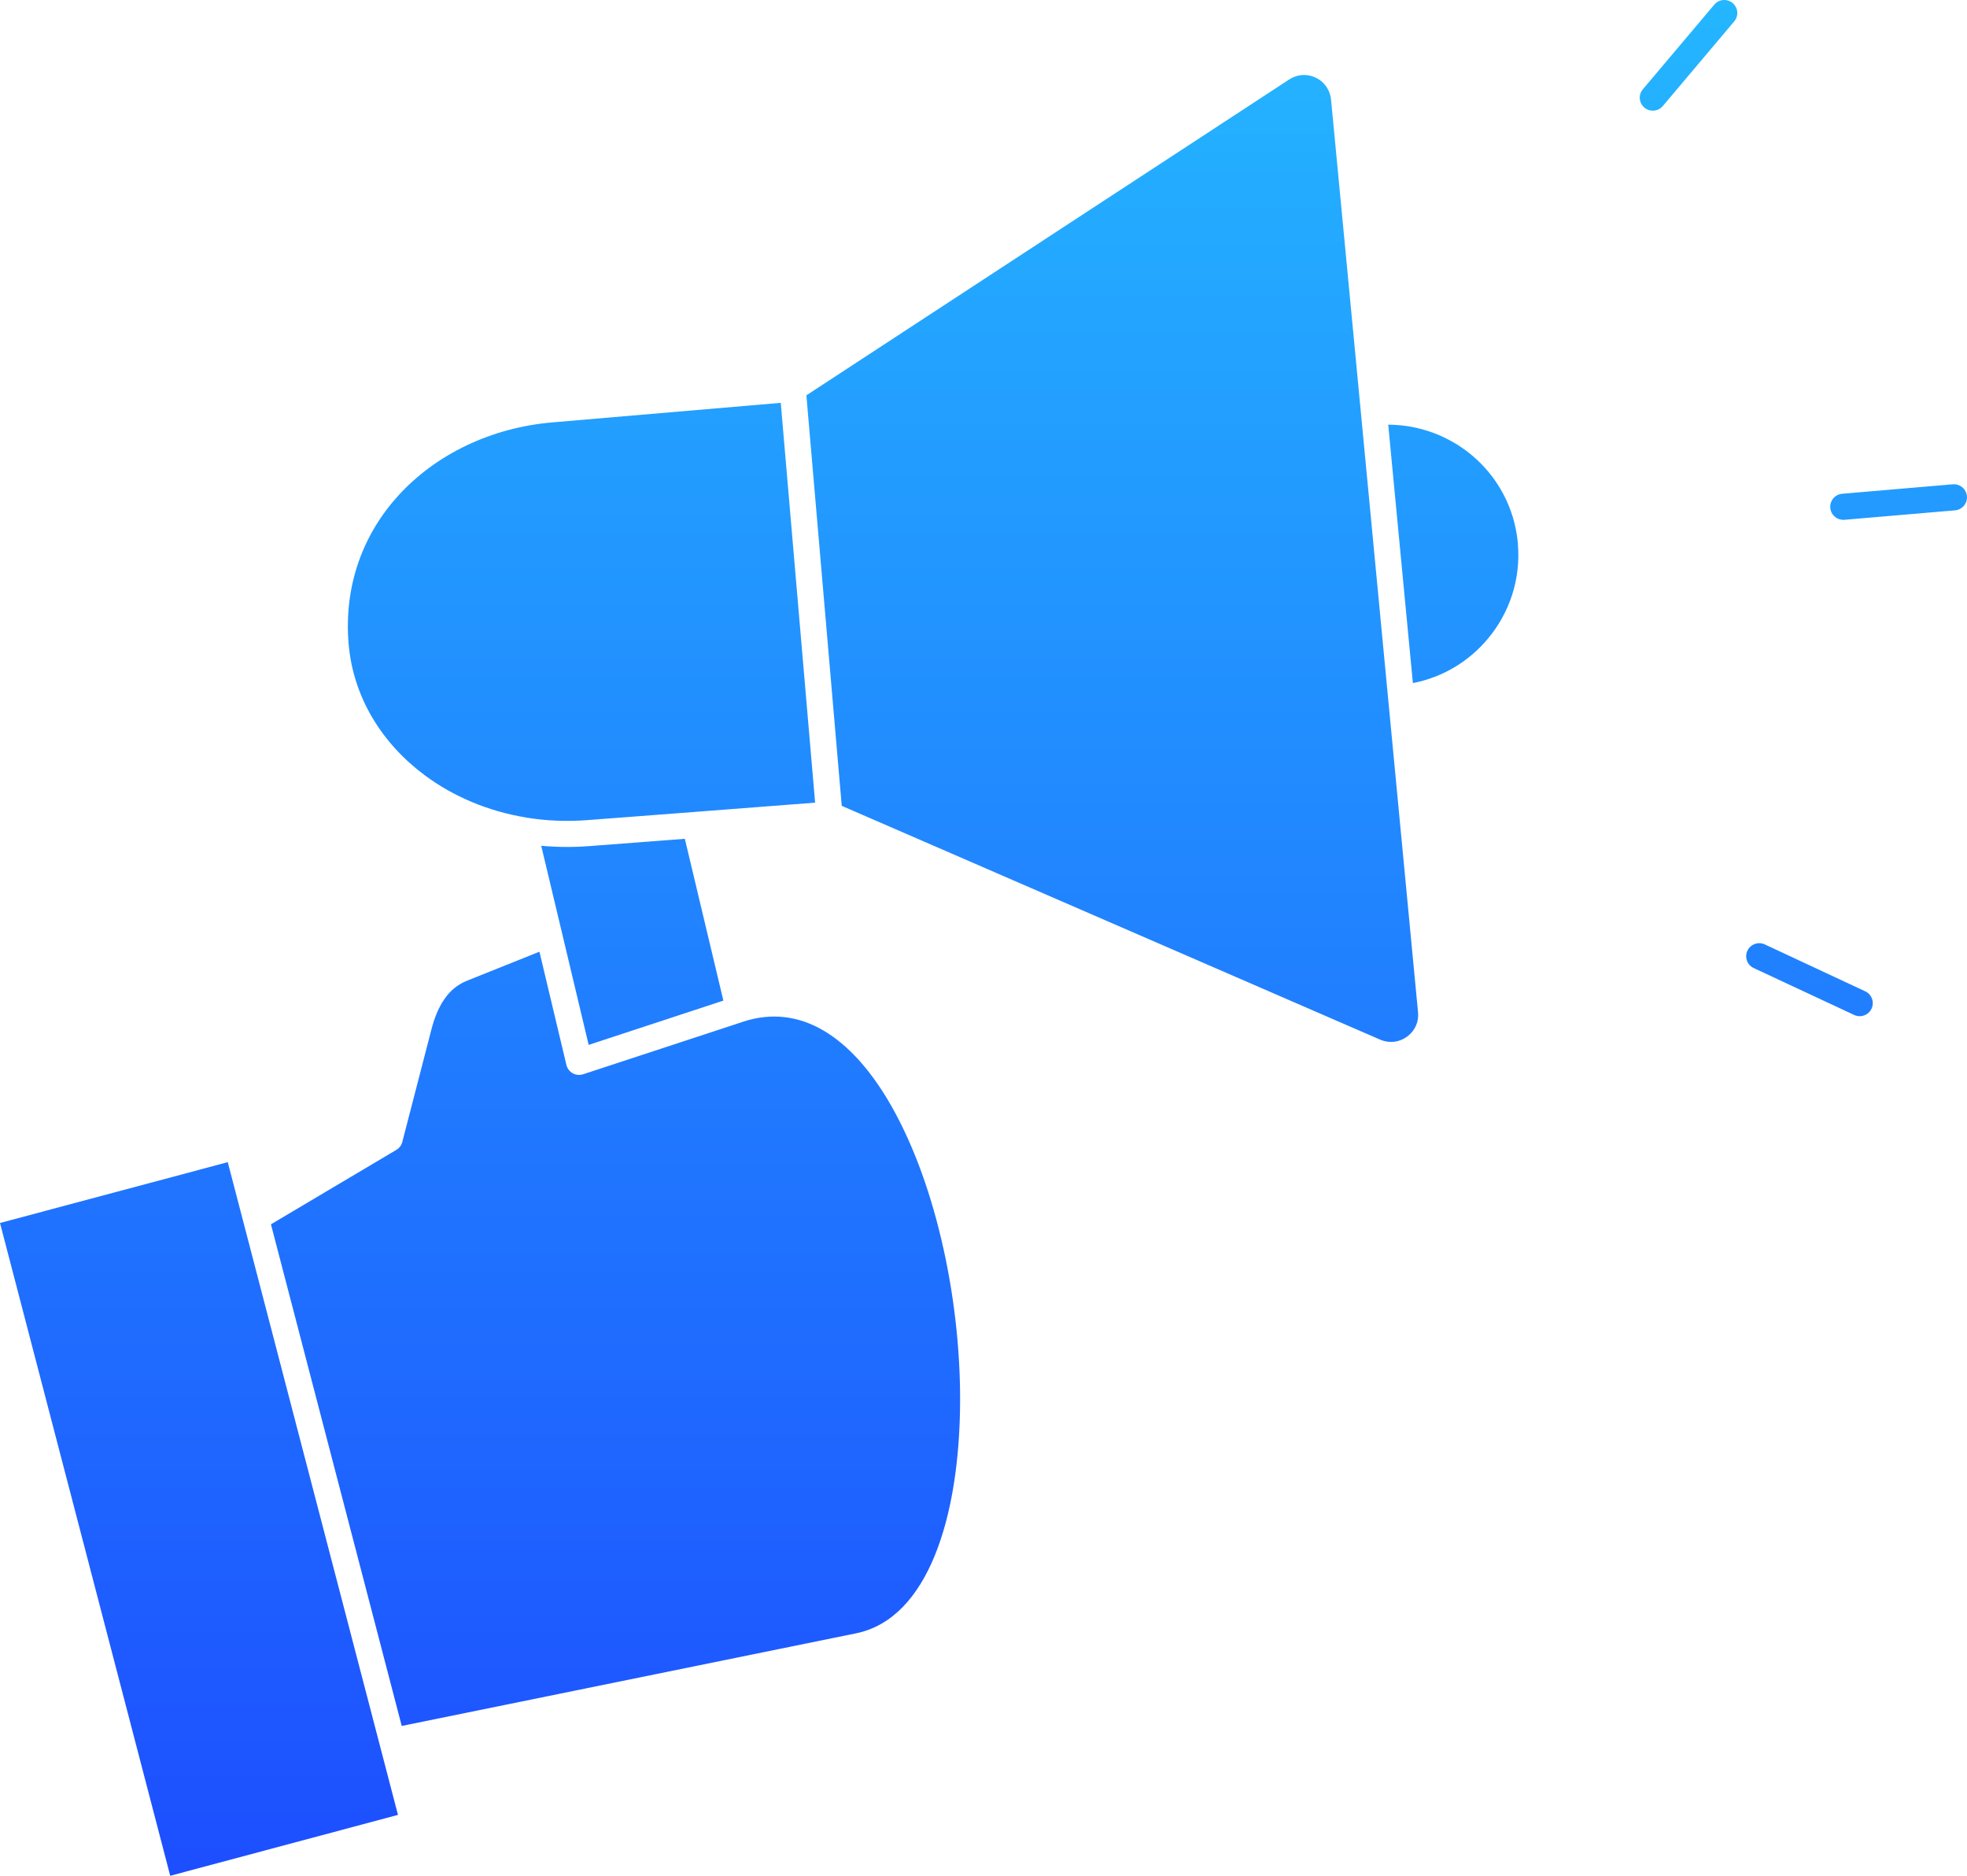 <svg width="86" height="82" viewBox="0 0 86 82" fill="none" xmlns="http://www.w3.org/2000/svg">
<path fill-rule="evenodd" clip-rule="evenodd" d="M9.958 50.804L0 53.463L7.442 82L17.4 79.338L9.958 50.804ZM80.641 22.723C80.326 22.747 80.048 22.516 80.023 22.2C79.998 21.886 80.23 21.609 80.548 21.584L85.381 21.171C85.695 21.146 85.973 21.378 85.998 21.694C86.023 22.007 85.791 22.285 85.474 22.31L80.641 22.723ZM76.675 42.318C76.39 42.187 76.265 41.845 76.4 41.56C76.532 41.276 76.875 41.151 77.161 41.286L81.551 43.336C81.836 43.468 81.961 43.809 81.826 44.094C81.694 44.379 81.351 44.503 81.065 44.368L76.675 42.318ZM72.699 4.636C72.495 4.878 72.135 4.907 71.896 4.704C71.653 4.501 71.624 4.142 71.828 3.903L74.951 0.203C75.155 -0.039 75.515 -0.068 75.754 0.135C75.997 0.338 76.025 0.697 75.822 0.936L72.699 4.636ZM35.256 17.282L36.802 35.227L60.37 45.46C60.559 45.535 60.748 45.56 60.931 45.542C61.148 45.521 61.352 45.439 61.523 45.314C61.694 45.186 61.834 45.015 61.916 44.816C61.987 44.645 62.019 44.453 61.998 44.247L58.196 4.358C58.175 4.152 58.107 3.97 58.007 3.814C57.886 3.632 57.722 3.49 57.529 3.398C57.336 3.305 57.118 3.262 56.901 3.284C56.719 3.301 56.533 3.362 56.358 3.479L35.256 17.282ZM35.638 35.088L30.363 35.494C30.349 35.494 30.334 35.494 30.32 35.498L25.662 35.853C24.759 35.921 23.874 35.882 23.024 35.743C23.014 35.739 23.003 35.739 22.992 35.736C21.329 35.462 19.808 34.814 18.559 33.882C16.696 32.494 15.443 30.48 15.243 28.157C15.022 25.577 15.893 23.328 17.428 21.649C19.077 19.848 21.489 18.692 24.156 18.464L34.136 17.61L35.638 35.088ZM29.942 36.668L25.748 36.989C25.041 37.042 24.345 37.035 23.663 36.974L24.549 40.689L24.552 40.7L25.737 45.678L31.627 43.742L29.942 36.668ZM32.487 44.664C35.042 43.828 37.212 45.393 38.826 48.097C39.832 49.788 40.625 51.916 41.16 54.196C41.703 56.495 41.985 58.943 41.977 61.256C41.96 66.334 40.568 70.761 37.427 71.401L17.564 75.45L11.846 53.521L17.328 50.268C17.464 50.187 17.553 50.062 17.589 49.92L18.856 45.027C18.984 44.522 19.166 44.056 19.43 43.675C19.673 43.323 19.991 43.041 20.423 42.871L23.585 41.604L24.763 46.55C24.834 46.856 25.145 47.048 25.452 46.974C25.473 46.97 25.491 46.963 25.512 46.956L32.473 44.671L32.487 44.664ZM61.773 29.861L60.695 18.564C62.066 18.571 63.34 19.062 64.332 19.884C65.453 20.813 66.217 22.172 66.363 23.738L66.367 23.77H66.363C66.499 25.332 65.988 26.801 65.057 27.915C64.243 28.897 63.097 29.605 61.773 29.861Z" fill="url(#paint0_linear_294_109735)"/>
<defs>
<linearGradient id="paint0_linear_294_109735" x1="43" y1="82" x2="43" y2="0" gradientUnits="userSpaceOnUse">
<stop stop-color="#1D4EFF"/>
<stop offset="1" stop-color="#24B6FF"/>
</linearGradient>
</defs>
</svg>
